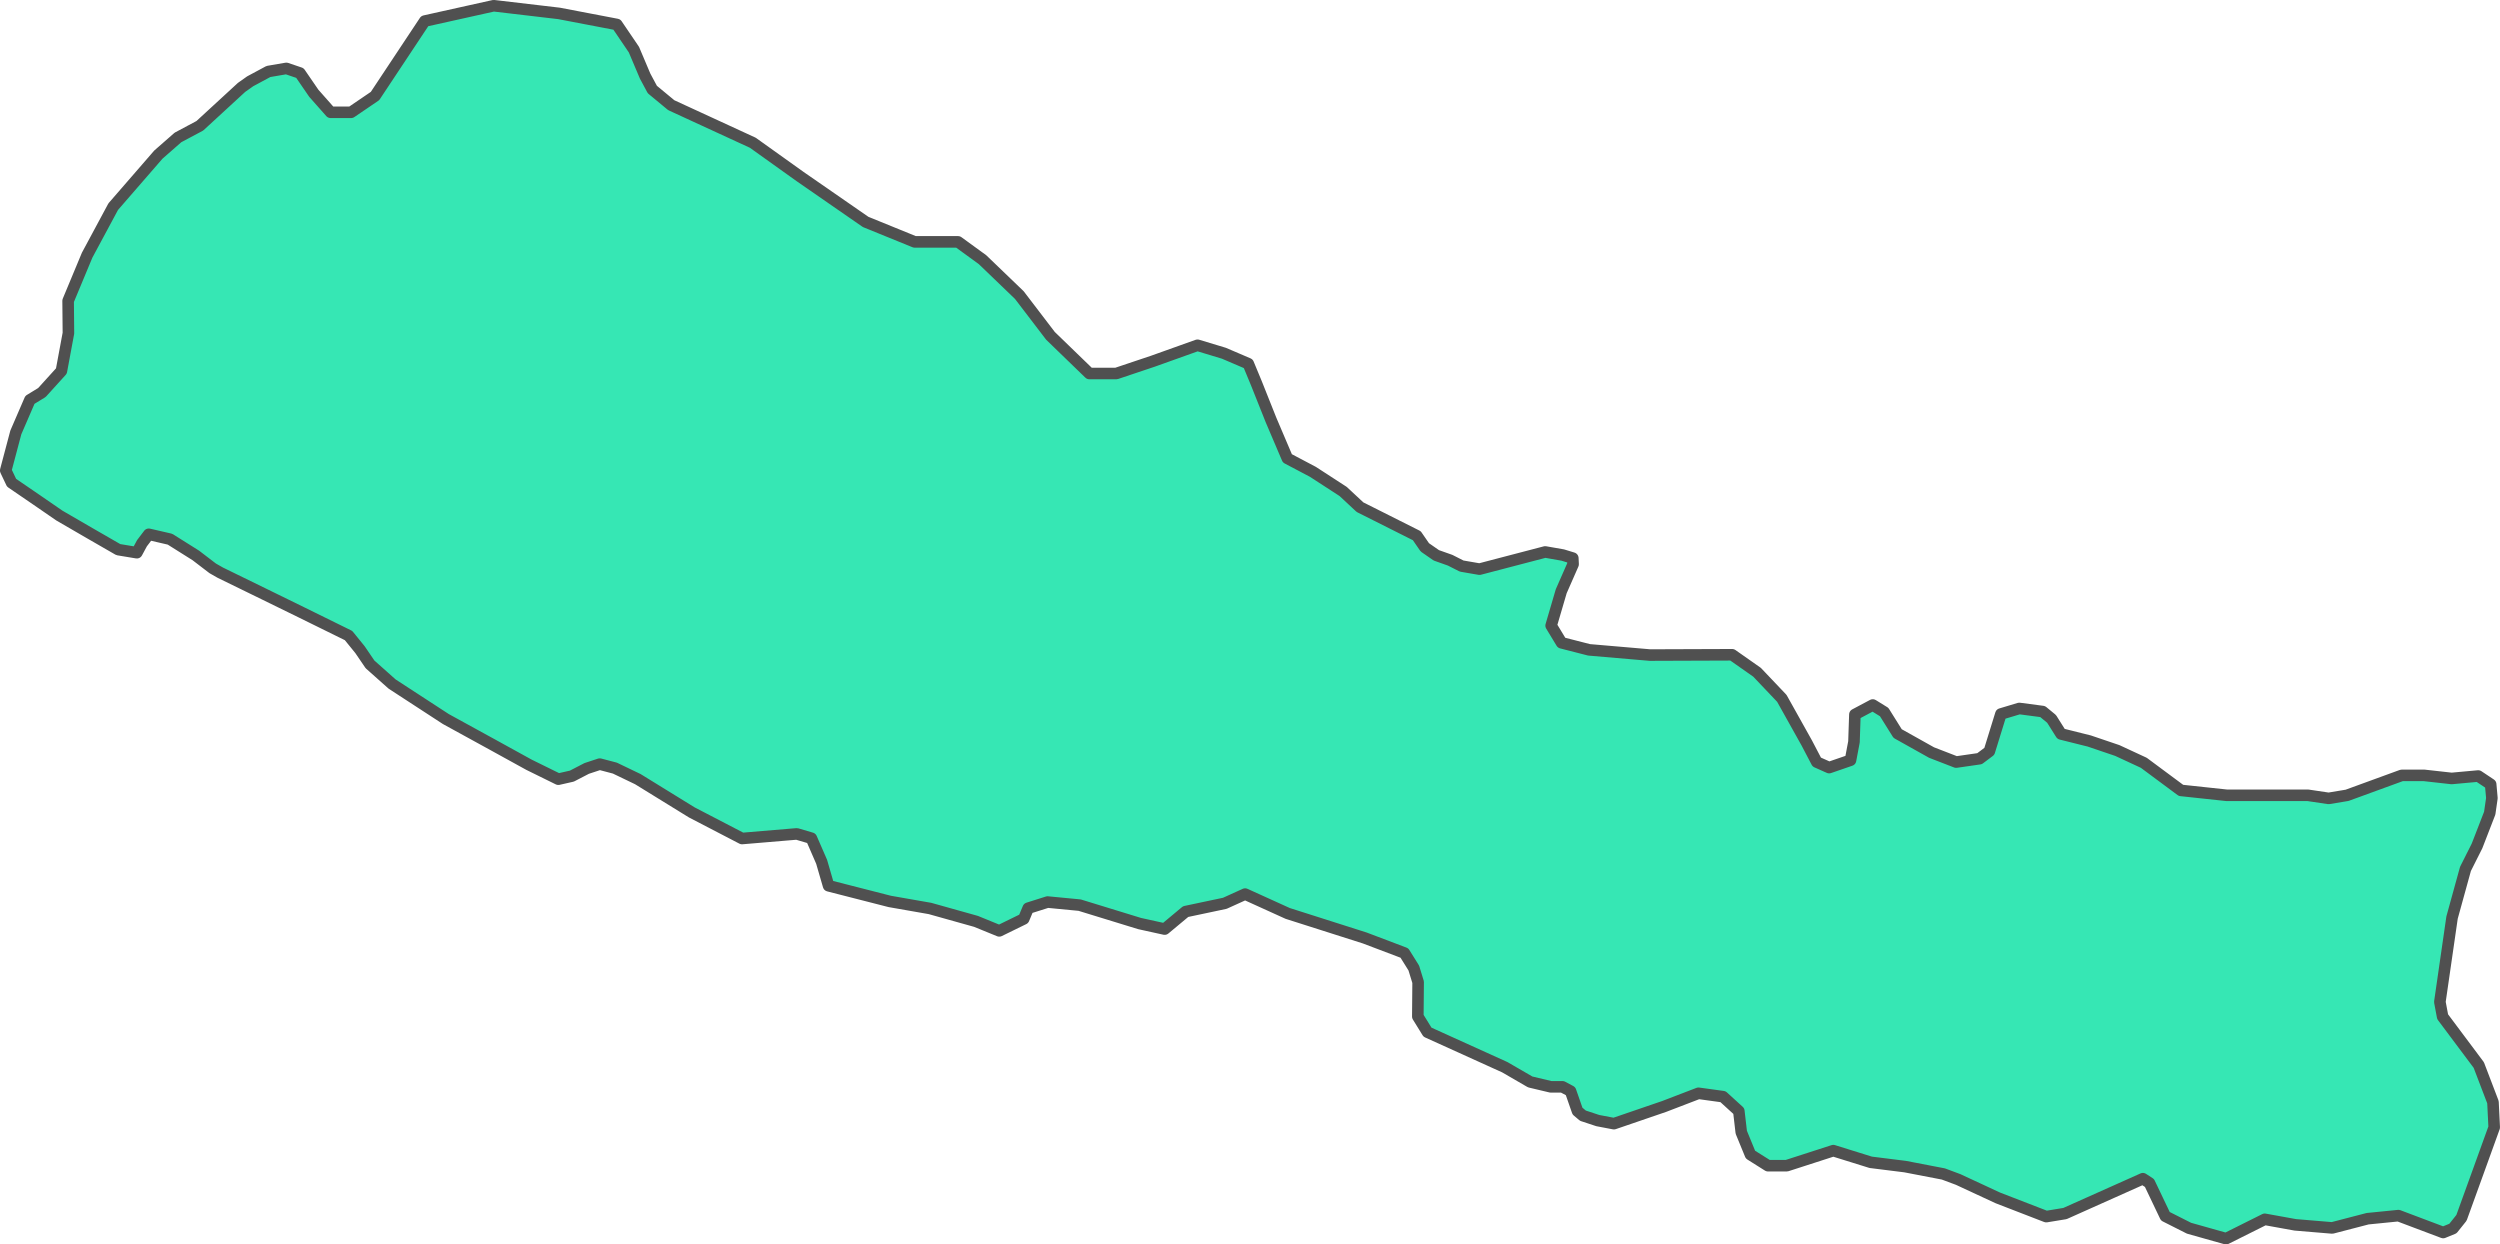 <?xml version="1.0" encoding="UTF-8" standalone="no"?>
<!-- Created with Inkscape (http://www.inkscape.org/) -->

<svg
   width="108.087"
   height="53.803"
   viewBox="0 0 108.087 53.803"
   version="1.1"
   id="svg1059"
   xmlns="http://www.w3.org/2000/svg"
   xmlns:svg="http://www.w3.org/2000/svg"
   xmlns:rdf="http://www.w3.org/1999/02/22-rdf-syntax-ns#"
   xmlns:cc="http://creativecommons.org/ns#"
   xmlns:dc="http://purl.org/dc/elements/1.1/">
  <defs
     id="defs1053" />
  <g
     id="layer34"
     style="display:inline"
     transform="translate(-265.514,-114.035)">
    <path
       style="display:inline;fill:#36e7b4;fill-opacity:1;fill-rule:evenodd;stroke:#505050;stroke-width:0.5;stroke-linecap:round;stroke-linejoin:round;stroke-miterlimit:4;stroke-dasharray:none;stroke-opacity:1"
       class="polygon"
       d="m 372.66,147.586 0.537,0.358 0.053,0.597 -0.093,0.65 -0.549,1.417 -0.5,0.995 -0.58,2.103 -0.527,3.648 0.119,0.637 1.564,2.091 0.613,1.606 0.053,1.088 -0.663,1.836 -0.751,2.075 -0.37,0.464 -0.422,0.172 -1.935,-0.73 -1.332,0.133 -1.531,0.398 -1.596,-0.133 -1.32,-0.239 -1.674,0.836 -1.6,-0.451 -1.024,-0.517 -0.686,-1.438 -0.285,-0.186 -3.368,1.506 -0.811,0.133 -2.092,-0.809 -1.714,-0.796 -0.641,-0.239 -1.652,-0.318 -1.488,-0.186 -1.619,-0.504 -2.012,0.65 h -0.811 l -0.759,-0.478 -0.397,-0.968 -0.106,-0.915 -0.683,-0.623 -1.061,-0.146 -1.486,0.57 -2.169,0.743 -0.699,-0.133 -0.642,-0.212 -0.235,-0.199 -0.3,-0.862 -0.348,-0.186 h -0.505 l -0.891,-0.212 -1.1,-0.637 -3.341,-1.514 -0.418,-0.677 0.013,-1.486 -0.187,-0.61 -0.406,-0.65 -1.715,-0.65 -3.331,-1.061 -1.841,-0.836 -0.878,0.398 -1.693,0.358 -0.907,0.756 -1.085,-0.239 -2.591,-0.796 -1.386,-0.133 -0.838,0.265 -0.194,0.464 -1.057,0.517 -1.007,-0.411 -1.987,-0.557 -1.741,-0.305 -2.645,-0.677 -0.3,-1.035 -0.444,-1.021 -0.63,-0.186 -2.368,0.199 -2.171,-1.128 -2.332,-1.438 -0.994,-0.478 -0.654,-0.172 -0.564,0.186 -0.641,0.332 -0.586,0.133 -1.266,-0.623 -1.614,-0.889 -1.983,-1.088 -2.324,-1.514 -0.954,-0.849 -0.434,-0.637 -0.495,-0.61 -2.021,-0.995 -1.599,-0.783 -1.928,-0.942 -0.326,-0.186 -0.728,-0.557 -1.118,-0.703 -0.917,-0.212 -0.293,0.385 -0.222,0.411 -0.803,-0.133 -1.243,-0.716 -1.303,-0.756 -1.021,-0.703 -1.047,-0.716 -0.252,-0.531 0.436,-1.644 0.609,-1.409 0.519,-0.318 0.842,-0.929 0.304,-1.637 -0.013,-1.397 0.822,-1.974 1.128,-2.099 1.952,-2.249 0.848,-0.743 0.945,-0.504 1.802,-1.658 0.374,-0.265 0.789,-0.424 0.776,-0.133 0.585,0.199 0.601,0.876 0.727,0.822 h 0.886 l 1.033,-0.703 2.15,-3.241 2.981,-0.663 2.825,0.332 2.5,0.478 0.738,1.088 0.483,1.141 0.313,0.584 0.818,0.677 3.526,1.624 2.047,1.463 2.832,1.961 2.118,0.862 h 1.877 l 1.057,0.769 1.592,1.531 1.346,1.762 1.683,1.629 h 1.162 l 1.583,-0.531 1.93,-0.69 1.141,0.345 1.053,0.451 0.352,0.849 0.634,1.591 0.704,1.653 1.106,0.584 1.308,0.849 0.726,0.677 2.456,1.234 0.348,0.504 0.497,0.345 0.598,0.212 0.497,0.252 0.772,0.133 2.84,-0.743 0.759,0.133 0.434,0.133 0.013,0.265 -0.513,1.167 -0.436,1.486 0.45,0.743 1.19,0.305 2.634,0.226 3.551,-0.013 1.077,0.756 1.072,1.128 1.08,1.933 0.43,0.822 0.536,0.239 0.923,-0.318 0.15,-0.796 0.04,-1.181 0.773,-0.411 0.493,0.305 0.581,0.929 1.468,0.822 1.063,0.411 1.012,-0.146 0.423,-0.318 0.499,-1.614 0.796,-0.239 1.01,0.133 0.386,0.318 0.409,0.65 1.22,0.305 1.212,0.411 1.145,0.531 1.609,1.194 1.981,0.212 h 2.301 1.208 l 0.893,0.133 0.799,-0.133 2.362,-0.862 h 0.964 l 1.193,0.133 z"
       id="path2510-6" />
  </g>
</svg>
